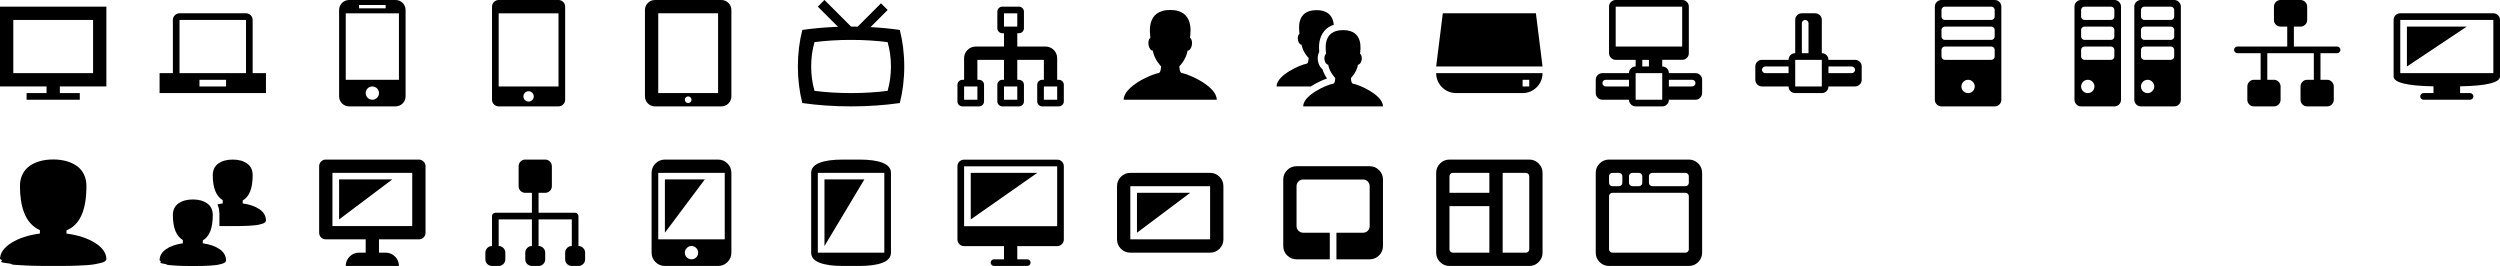 <?xml version="1.0" encoding="utf-8"?>
<!-- Generated by IcoMoon.io -->
<!DOCTYPE svg PUBLIC "-//W3C//DTD SVG 1.1//EN" "http://www.w3.org/Graphics/SVG/1.1/DTD/svg11.dtd">
<svg version="1.1" xmlns="http://www.w3.org/2000/svg" xmlns:xlink="http://www.w3.org/1999/xlink" width="752" height="80" viewBox="0 0 752 80">
<g transform="translate(0 0)">
	<path d="M32 26v-24h-32v24h14v2h-6v2h16v-2h-6v-2h14zM4 6h24v16h-24v-16z" fill="#000000" />
</g>
<g transform="translate(48 0)">
	<path d="M28 22v-16c0-1.1-0.9-2-2-2h-20c-1.1 0-2 0.9-2 2v16h-4v6h32v-6h-4zM20 26h-8v-2h8v2zM26 22h-20v-15.996c0.001-0.001 0.002-0.003 0.004-0.004h19.993c0.001 0.001 0.003 0.002 0.004 0.004v15.996z" fill="#000000" />
</g>
<g transform="translate(96 0)">
	<path d="M23 0h-14c-1.65 0-3 1.35-3 3v26c0 1.65 1.35 3 3 3h14c1.65 0 3-1.35 3-3v-26c0-1.65-1.35-3-3-3zM12 1.5h8v1h-8v-1zM16 30c-1.105 0-2-0.895-2-2s0.895-2 2-2 2 0.895 2 2-0.895 2-2 2zM24 24h-16v-20h16v20z" fill="#000000" />
</g>
<g transform="translate(144 0)">
	<path d="M24 0h-18c-1.1 0-2 0.9-2 2v28c0 1.1 0.9 2 2 2h18c1.1 0 2-0.9 2-2v-28c0-1.1-0.9-2-2-2zM15 30.556c-0.859 0-1.556-0.697-1.556-1.556s0.697-1.556 1.556-1.556 1.556 0.697 1.556 1.556-0.697 1.556-1.556 1.556zM24 26h-18v-22h18v22z" fill="#000000" />
</g>
<g transform="translate(192 0)">
	<path d="M25 0h-20c-1.65 0-3 1.35-3 3v26c0 1.65 1.35 3 3 3h20c1.65 0 3-1.35 3-3v-26c0-1.65-1.35-3-3-3zM15 31c-0.552 0-1-0.448-1-1s0.448-1 1-1 1 0.448 1 1-0.448 1-1 1zM24 28h-18v-24h18v24z" fill="#000000" />
</g>
<g transform="translate(240 0)">
	<path d="M30.662 9.003c-2.775-0.399-5.731-0.688-8.815-0.851l5.153-5.153-2-2-7.017 7.017c-0.656-0.011-1.317-0.017-1.983-0.017v0l-8-8-2 2 6.069 6.069c-3.779 0.133-7.386 0.454-10.731 0.935-0.86 3.366-1.338 7.086-1.338 10.997s0.477 7.63 1.338 10.997c4.489 0.645 9.448 1.003 14.662 1.003 5.214 0 10.173-0.358 14.662-1.003 0.86-3.366 1.338-7.086 1.338-10.997s-0.477-7.63-1.338-10.997zM26.997 27.331c-3.367 0.43-7.086 0.669-10.997 0.669-3.911 0-7.63-0.239-10.997-0.669-0.645-2.244-1.003-4.724-1.003-7.331 0-2.607 0.358-5.087 1.003-7.331 3.366-0.43 7.086-0.669 10.997-0.669 3.91 0 7.63 0.239 10.996 0.669 0.645 2.244 1.004 4.724 1.004 7.331 0 2.607-0.358 5.087-1.003 7.331z" fill="#000000" />
</g>
<g transform="translate(288 0)">
	<path d="M30.5 24h-0.5v-6.5c0-1.93-1.57-3.5-3.5-3.5h-8.5v-4h0.5c0.825 0 1.5-0.675 1.5-1.5v-5c0-0.825-0.675-1.5-1.5-1.5h-5c-0.825 0-1.5 0.675-1.5 1.5v5c0 0.825 0.675 1.5 1.5 1.5h0.5v4h-8.5c-1.93 0-3.5 1.57-3.5 3.5v6.5h-0.5c-0.825 0-1.5 0.675-1.5 1.5v5c0 0.825 0.675 1.5 1.5 1.5h5c0.825 0 1.5-0.675 1.5-1.5v-5c0-0.825-0.675-1.5-1.5-1.5h-0.5v-6h8v6h-0.5c-0.825 0-1.5 0.675-1.5 1.5v5c0 0.825 0.675 1.5 1.5 1.5h5c0.825 0 1.5-0.675 1.5-1.5v-5c0-0.825-0.675-1.5-1.5-1.5h-0.5v-6h8v6h-0.5c-0.825 0-1.5 0.675-1.5 1.5v5c0 0.825 0.675 1.5 1.5 1.5h5c0.825 0 1.5-0.675 1.5-1.5v-5c0-0.825-0.675-1.5-1.5-1.5zM6 30h-4v-4h4v4zM18 30h-4v-4h4v4zM14 8v-4h4v4h-4zM30 30h-4v-4h4v4z" fill="#000000" />
</g>
<g transform="translate(336 0)">
	<path d="M19.463 21.96c-0.691-0.11-0.707-2.010-0.707-2.010s2.030-2.010 2.473-4.713c1.19 0 1.926-2.873 0.735-3.884 0.050-1.064 1.53-8.354-5.964-8.354-7.494 0-6.014 7.29-5.965 8.354-1.19 1.011-0.455 3.884 0.735 3.884 0.442 2.703 2.473 4.713 2.473 4.713s-0.016 1.9-0.707 2.010c-2.226 0.354-10.537 4.020-10.537 8.040h28c0-4.020-8.311-7.685-10.537-8.040z" fill="#000000" />
</g>
<g transform="translate(384 0)">
	<path d="M22.969 25.168c-0.592-0.093-0.606-1.708-0.606-1.708s1.74-1.708 2.119-4.005c1.020 0 1.65-2.442 0.63-3.301 0.043-0.904 1.311-7.099-5.112-7.099-6.424 0-5.155 6.195-5.112 7.099-1.020 0.859-0.39 3.301 0.63 3.301 0.379 2.297 2.12 4.005 2.12 4.005s-0.014 1.615-0.606 1.708c-1.908 0.301-9.031 3.416-9.031 6.832h24c0-3.416-7.124-6.531-9.031-6.832zM10.752 25.713c1.378-0.848 3.051-1.635 4.423-2.107-0.492-0.701-1.040-1.654-1.385-2.783-0.481-0.393-0.873-0.954-1.125-1.644-0.252-0.691-0.348-1.464-0.269-2.178 0.056-0.512 0.202-0.99 0.427-1.409-0.136-1.456-0.232-4.314 1.639-6.398 0.725-0.808 1.642-1.389 2.741-1.74-0.196-2.024-1.224-4.399-5.202-4.399-6.424 0-5.155 6.195-5.112 7.099-1.020 0.859-0.39 3.301 0.63 3.301 0.379 2.297 2.12 4.005 2.12 4.005s-0.014 1.615-0.606 1.708c-1.908 0.301-9.031 3.416-9.031 6.832h10.3c0.147-0.096 0.297-0.192 0.452-0.287z" fill="#000000" />
</g>
<g transform="translate(432 0)">
	<path d="M6 28h20c3.314 0 6-2.686 6-6h-32c0 3.314 2.686 6 6 6zM26 24h2v2h-2v-2zM30 4h-28l-2 16h32z" fill="#000000" />
</g>
<g transform="translate(480 0)">
	<path d="M30 30h-8q0 0.844-0.578 1.422t-1.422 0.578h-8q-0.813 0-1.406-0.594t-0.594-1.406h-8q-0.813 0-1.406-0.594t-0.594-1.406v-4q0-0.844 0.594-1.422t1.406-0.578h8q0-0.844 0.594-1.422t1.406-0.578v-2h-6q-0.813 0-1.406-0.594t-0.594-1.406v-14q0-0.844 0.594-1.422t1.406-0.578h20q0.844 0 1.422 0.578t0.578 1.422v14q0 0.844-0.578 1.422t-1.422 0.578h-6v2q0.844 0 1.422 0.578t0.578 1.422h8q0.844 0 1.422 0.594t0.578 1.406v4q0 0.813-0.578 1.406t-1.422 0.594zM10 24h-7q-0.406 0-0.703 0.297t-0.297 0.703 0.297 0.703 0.703 0.297h7v-2zM26 14v-12h-20v12h20zM14 18v2h2v-2h-2zM20 22h-8v8h8v-8zM29 24h-7v2h7q0.406 0 0.703-0.297t0.297-0.703-0.297-0.703-0.703-0.297z" fill="#000000" />
</g>
<g transform="translate(528 0)">
	<path d="M30 26h-8q0 0.844-0.578 1.422t-1.422 0.578h-8q-0.844 0-1.422-0.578t-0.578-1.422h-8q-0.844 0-1.422-0.594t-0.578-1.406v-4q0-0.844 0.578-1.422t1.422-0.578h8q0-0.844 0.578-1.422t1.422-0.578v-10q0-0.844 0.578-1.422t1.422-0.578h4q0.844 0 1.422 0.578t0.578 1.422v10q0.844 0 1.422 0.578t0.578 1.422h8q0.844 0 1.422 0.578t0.578 1.422v4q0 0.813-0.578 1.406t-1.422 0.594zM10 20h-7q-0.406 0-0.703 0.297t-0.297 0.703 0.297 0.703 0.703 0.297h7v-2zM16 7q0-0.406-0.297-0.703t-0.703-0.297-0.703 0.297-0.297 0.703v9h2v-9zM20 18h-8v8h8v-8zM29 20h-7v2h7q0.406 0 0.703-0.297t0.297-0.703-0.297-0.703-0.703-0.297z" fill="#000000" />
</g>
<g transform="translate(576 0)">
	<path d="M24 32h-16q-0.813 0-1.406-0.578t-0.594-1.422v-28q0-0.844 0.594-1.422t1.406-0.578h16q0.844 0 1.422 0.578t0.578 1.422v28q0 0.844-0.578 1.422t-1.422 0.578zM16.016 28q0.828 0 1.406-0.578t0.578-1.406-0.578-1.422-1.406-0.594-1.422 0.594-0.594 1.422 0.594 1.406 1.422 0.578zM24 3q0-0.406-0.297-0.703t-0.703-0.297h-14q-0.406 0-0.703 0.297t-0.297 0.703v2q0 0.406 0.297 0.703t0.703 0.297h14q0.406 0 0.703-0.297t0.297-0.703v-2zM24 9q0-0.406-0.297-0.703t-0.703-0.297h-14q-0.406 0-0.703 0.297t-0.297 0.703v2q0 0.406 0.297 0.703t0.703 0.297h14q0.406 0 0.703-0.297t0.297-0.703v-2zM24 15q0-0.406-0.297-0.703t-0.703-0.297h-14q-0.406 0-0.703 0.297t-0.297 0.703v2q0 0.406 0.297 0.703t0.703 0.297h14q0.406 0 0.703-0.297t0.297-0.703v-2z" fill="#000000" />
</g>
<g transform="translate(624 0)">
	<path d="M30 32h-10q-0.844 0-1.422-0.594t-0.578-1.406v-28q0-0.813 0.578-1.406t1.422-0.594h10q0.813 0 1.406 0.594t0.594 1.406v28q0 0.844-0.578 1.422t-1.422 0.578zM20 26.016q0 0.828 0.578 1.406t1.406 0.578 1.422-0.578 0.594-1.406-0.594-1.422-1.406-0.594-1.406 0.594-0.594 1.422zM30 3q0-0.406-0.297-0.703t-0.703-0.297h-8q-0.406 0-0.703 0.297t-0.297 0.703v2q0 0.406 0.297 0.703t0.703 0.297h8q0.406 0 0.703-0.297t0.297-0.703v-2zM30 9q0-0.406-0.297-0.703t-0.703-0.297h-8q-0.406 0-0.703 0.297t-0.297 0.703v2q0 0.406 0.297 0.703t0.703 0.297h8q0.406 0 0.703-0.297t0.297-0.703v-2zM30 15q0-0.406-0.297-0.703t-0.703-0.297h-8q-0.406 0-0.703 0.297t-0.297 0.703v2q0 0.406 0.297 0.703t0.703 0.297h8q0.406 0 0.703-0.297t0.297-0.703v-2zM12 32h-10q-0.844 0-1.422-0.594t-0.578-1.406v-28q0-0.813 0.578-1.406t1.422-0.594h10q0.844 0 1.422 0.594t0.578 1.406v28q0 0.844-0.578 1.422t-1.422 0.578zM2 26.016q0 0.828 0.578 1.406t1.422 0.578 1.422-0.578 0.578-1.406-0.578-1.422-1.406-0.594-1.422 0.594-0.594 1.422zM12 3q0-0.406-0.297-0.703t-0.703-0.297h-8q-0.406 0-0.703 0.297t-0.297 0.703v2q0 0.406 0.297 0.703t0.703 0.297h8q0.406 0 0.703-0.297t0.297-0.703v-2zM12 9q0-0.406-0.297-0.703t-0.703-0.297h-8q-0.406 0-0.703 0.297t-0.297 0.703v2q0 0.406 0.297 0.703t0.703 0.297h8q0.406 0 0.703-0.297t0.297-0.703v-2zM12 15q0-0.406-0.297-0.703t-0.703-0.297h-8q-0.406 0-0.703 0.297t-0.297 0.703v2q0 0.406 0.297 0.703t0.703 0.297h8q0.406 0 0.703-0.297t0.297-0.703v-2z" fill="#000000" />
</g>
<g transform="translate(672 0)">
	<path d="M31 16h-5v8h2q0.813 0 1.406 0.594t0.594 1.406v4q0 0.844-0.594 1.422t-1.406 0.578h-6q-0.844 0-1.422-0.578t-0.578-1.422v-4q0-0.813 0.578-1.406t1.422-0.594h2v-8h-14v8h2q0.813 0 1.406 0.594t0.594 1.406v4q0 0.844-0.594 1.422t-1.406 0.578h-6q-0.844 0-1.422-0.578t-0.578-1.422v-4q0-0.813 0.578-1.406t1.422-0.594h2v-8h-7q-0.406 0-0.703-0.297t-0.297-0.703 0.297-0.703 0.703-0.297h15v-6h-2q-0.844 0-1.422-0.578t-0.578-1.422v-4q0-0.813 0.578-1.406t1.422-0.594h6q0.813 0 1.406 0.594t0.594 1.406v4q0 0.844-0.594 1.422t-1.406 0.578h-2v6h13q0.406 0 0.703 0.297t0.297 0.703-0.297 0.703-0.703 0.297z" fill="#000000" />
</g>
<g transform="translate(720 0)">
	<path d="M20 25.969v2.031h3q0.406 0 0.703 0.297t0.297 0.703-0.297 0.703-0.703 0.297h-14q-0.406 0-0.703-0.297t-0.297-0.703 0.297-0.703 0.703-0.297h3v-2.031q-12-0.219-12-2.969v-17q0-0.844 0.578-1.422t1.422-0.578h28q0.813 0 1.406 0.578t0.594 1.422v17q0 2.75-12 2.969zM30 6h-28v16h28v-16zM4 20v-12h18z" fill="#000000" />
</g>
<g transform="translate(0 48)">
	<path d="M32 29.906q0 0.375-0.422 0.688t-1.297 0.516-1.797 0.375-2.359 0.266-2.5 0.141-2.734 0.078-2.531 0.031h-4.719t-2.531-0.031-2.734-0.078-2.5-0.141-2.359-0.266-1.797-0.375-1.297-0.516-0.422-0.688q0.063-2.75 3.438-4.859t8.563-2.797v-1.031q-1.625-0.719-2.813-2.031t-1.875-3.078-1-3.781-0.313-4.359q0-2 0.781-3.563t2.156-2.516 3.156-1.438 3.906-0.484 3.906 0.484 3.156 1.438 2.156 2.516 0.781 3.563q0 10.938-6 13.313v0.969q5.188 0.688 8.563 2.797t3.438 4.859z" fill="#000000" />
</g>
<g transform="translate(48 48)">
	<path d="M32 18.313q0 0.313-0.266 0.563t-0.813 0.422-1.125 0.297-1.469 0.203-1.563 0.109-1.703 0.063-1.578 0.031h-5.484v-4h-0.031q-0.031-1.438-0.563-2.5 0.844-0.219 1.594-0.313v-0.969q-3-1.813-3-7.5 0-2.344 1.672-3.531t4.328-1.188 4.328 1.188 1.672 3.531q0 5.906-3 7.594v0.875q3.156 0.438 5.063 1.75t1.938 3.375zM13 24.313v0.875q3.156 0.438 5.063 1.766t1.938 3.359q0 0.313-0.266 0.563t-0.813 0.422-1.125 0.297-1.469 0.203-1.563 0.125-1.703 0.063-1.578 0.016h-2.969t-1.578-0.016-1.703-0.063-1.563-0.125-1.469-0.203-1.125-0.297-0.813-0.422-0.266-0.563q0.031-2.031 1.938-3.359t5.063-1.766v-0.969q-3-1.813-3-7.5 0-2.344 1.672-3.531t4.328-1.188 4.328 1.188 1.672 3.531q0 5.906-3 7.594z" fill="#000000" />
</g>
<g transform="translate(96 48)">
	<path d="M30 24h-12v4h2q1.656 0 2.828 1.172t1.172 2.828h-16q0-1.656 1.172-2.828t2.828-1.172h2v-4h-12q-0.844 0-1.422-0.578t-0.578-1.422v-20q0-0.813 0.578-1.406t1.422-0.594h28q0.813 0 1.406 0.594t0.594 1.406v20q0 0.844-0.578 1.422t-1.422 0.578zM28 4h-24v16h24v-16zM6 18v-12.031h16z" fill="#000000" />
</g>
<g transform="translate(144 48)">
	<path d="M30 32h-2q-0.844 0-1.422-0.578t-0.578-1.422v-2q0-0.813 0.578-1.406t1.422-0.594v-8h-10v8q0.813 0 1.406 0.594t0.594 1.406v2q0 0.844-0.594 1.422t-1.406 0.578h-2q-0.844 0-1.422-0.578t-0.578-1.422v-2q0-0.813 0.578-1.406t1.422-0.594v-8h-10v8q0.813 0 1.406 0.594t0.594 1.406v2q0 0.844-0.594 1.422t-1.406 0.578h-2q-0.844 0-1.422-0.578t-0.578-1.422v-2q0-0.813 0.578-1.406t1.422-0.594v-9q0-0.406 0.297-0.703t0.703-0.297h11v-6h-2q-0.844 0-1.422-0.578t-0.578-1.422v-6q0-0.813 0.578-1.406t1.422-0.594h6q0.813 0 1.406 0.594t0.594 1.406v6q0 0.844-0.594 1.422t-1.406 0.578h-2v6h11q0.406 0 0.703 0.297t0.297 0.703v9q0.813 0 1.406 0.594t0.594 1.406v2q0 0.844-0.594 1.422t-1.406 0.578z" fill="#000000" />
</g>
<g transform="translate(192 48)">
	<path d="M24 32h-16q-1.656 0-2.828-1.172t-1.172-2.828v-24q0-1.656 1.172-2.828t2.828-1.172h16q1.656 0 2.828 1.172t1.172 2.828v24q0 1.656-1.172 2.828t-2.828 1.172zM16.016 30q0.828 0 1.406-0.578t0.578-1.406-0.578-1.422-1.406-0.594-1.422 0.594-0.594 1.422 0.594 1.406 1.422 0.578zM26 4h-20v20h20v-20zM8 22v-16.031h12z" fill="#000000" />
</g>
<g transform="translate(240 48)">
	<path d="M18.5 32h-5q-4.5 0-7-0.984t-2.5-3.016v-24q0-2.031 2.5-3.016t7-0.984h5q4.531 0 7.016 0.984t2.484 3.016v24q0 2.031-2.5 3.016t-7 0.984zM26 4h-20v24h20v-24zM8 26v-20.031h12z" fill="#000000" />
</g>
<g transform="translate(288 48)">
	<path d="M30 26.031h-12v3.969h3q0.406 0 0.703 0.297t0.297 0.703-0.297 0.703-0.703 0.297h-10q-0.406 0-0.703-0.297t-0.297-0.703 0.297-0.703 0.703-0.297h3v-3.969h-12q-0.844 0-1.422-0.594t-0.578-1.406v-22q0-0.844 0.578-1.422t1.422-0.578h28q0.844 0 1.422 0.578t0.578 1.422v22q0 0.813-0.578 1.406t-1.422 0.594zM30 2.031h-28v18h28v-18zM4 18v-14h20z" fill="#000000" />
</g>
<g transform="translate(336 48)">
	<path d="M28 28h-24q-1.656 0-2.828-1.172t-1.172-2.828v-16q0-1.656 1.172-2.828t2.828-1.172h24q1.656 0 2.828 1.172t1.172 2.828v16q0 1.656-1.172 2.828t-2.828 1.172zM28 8h-24v16h24v-16zM6 22v-12h16z" fill="#000000" />
</g>
<g transform="translate(384 48)">
	<path d="M28 30h-10v-8h8q0.844 0 1.422-0.578t0.578-1.422v-12q0-0.813-0.578-1.406t-1.422-0.594h-18q-0.844 0-1.422 0.594t-0.578 1.406v12q0 0.844 0.594 1.422t1.406 0.578h8v8h-10q-1.656 0-2.828-1.172t-1.172-2.828v-20q0-1.656 1.172-2.828t2.828-1.172h22q1.656 0 2.828 1.172t1.172 2.828v20q0 1.656-1.172 2.828t-2.828 1.172z" fill="#000000" />
</g>
<g transform="translate(432 48)">
	<path d="M28 32h-24q-1.656 0-2.828-1.172t-1.172-2.828v-24q0-1.656 1.172-2.828t2.828-1.172h24q1.656 0 2.828 1.172t1.172 2.828v24q0 1.656-1.172 2.828t-2.828 1.172zM4 27q0 0.406 0.297 0.703t0.703 0.297h11v-14h-12v13zM16 4h-11q-0.406 0-0.703 0.297t-0.297 0.703v5h12v-6zM28 5q0-0.406-0.297-0.703t-0.703-0.297h-7v24h7q0.406 0 0.703-0.297t0.297-0.703v-22z" fill="#000000" />
</g>
<g transform="translate(480 48)">
	<path d="M28 32h-24q-1.656 0-2.828-1.172t-1.172-2.828v-24q0-1.656 1.172-2.828t2.828-1.172h24q1.656 0 2.828 1.172t1.172 2.828v24q0 1.656-1.172 2.828t-2.828 1.172zM8 5q0-0.406-0.297-0.703t-0.703-0.297h-2q-0.406 0-0.703 0.297t-0.297 0.703v2q0 0.406 0.297 0.703t0.703 0.297h2q0.406 0 0.703-0.297t0.297-0.703v-2zM14 5q0-0.406-0.297-0.703t-0.703-0.297h-2q-0.406 0-0.703 0.297t-0.297 0.703v2q0 0.406 0.297 0.703t0.703 0.297h2q0.406 0 0.703-0.297t0.297-0.703v-2zM28 5q0-0.406-0.297-0.703t-0.703-0.297h-10q-0.406 0-0.703 0.297t-0.297 0.703v2q0 0.406 0.297 0.703t0.703 0.297h10q0.406 0 0.703-0.297t0.297-0.703v-2zM28 11q0-0.406-0.297-0.703t-0.703-0.297h-22q-0.406 0-0.703 0.297t-0.297 0.703v16q0 0.406 0.297 0.703t0.703 0.297h22q0.406 0 0.703-0.297t0.297-0.703v-16z" fill="#000000" />
</g>
</svg>
